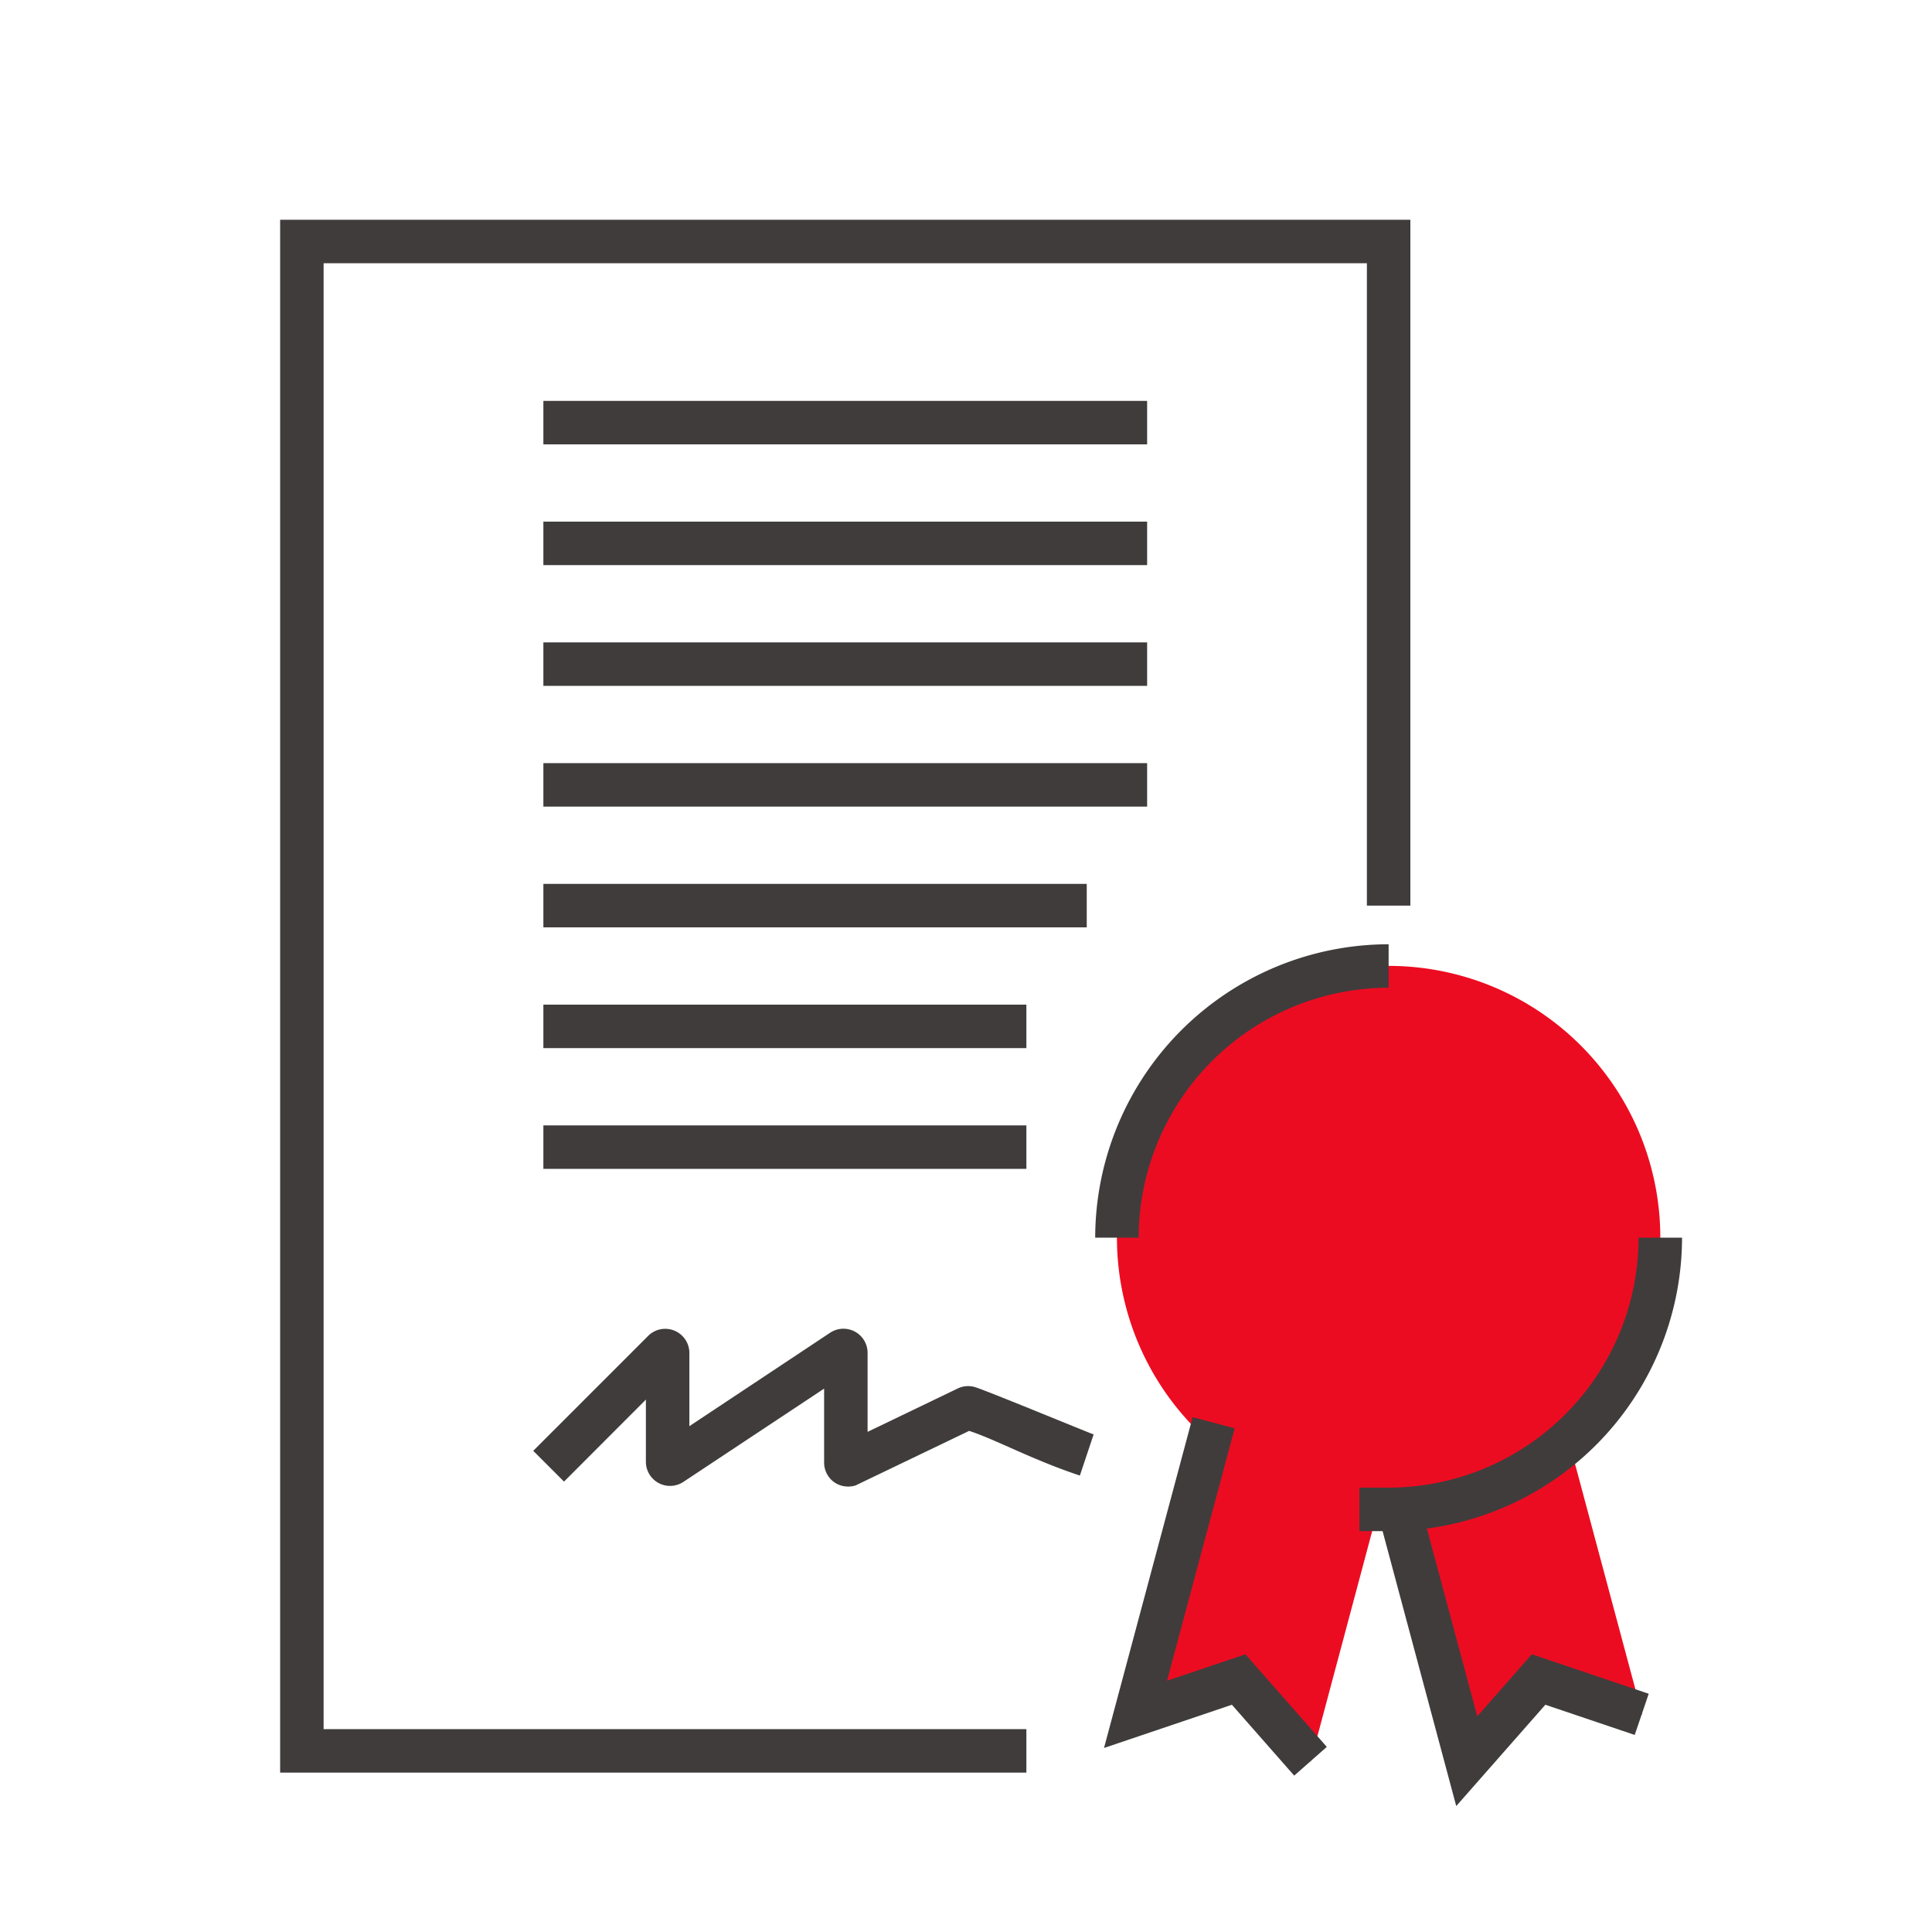 <svg data-name="Layer 1" xmlns="http://www.w3.org/2000/svg" viewBox="0 0 160 160">
  <defs>
    <style>
      .ebafea11-b2b7-489d-9eb9-1979244145a7 {
        fill: #ec0c21;
      }

      .b3ed5bc1-7dea-4df5-a95d-f449c951fea4 {
        fill: #403c3c;
      }
    </style>
  </defs>
  <g>
    <path class="ebafea11-b2b7-489d-9eb9-1979244145a7" d="M137.5,102.5a22.5,22.5,0,1,0-37.4,16.85L94,142l8.54-2.88,6,6.77L114.12,125l.88,0,.88,0,5.59,20.88,6-6.77L136,142l-6.06-22.62A22.43,22.43,0,0,0,137.5,102.5Z"/>
    <g>
      <path class="b3ed5bc1-7dea-4df5-a95d-f449c951fea4" d="M122.34,142.14l-4.17-15.55A24.34,24.34,0,0,0,139.3,102.5h-3.6A20.73,20.73,0,0,1,115,123.2h-2.42v3.6h1.92l6.1,22.77,7.38-8.39,7.4,2.5,1.16-3.41L126.86,137Z"/>
      <path class="b3ed5bc1-7dea-4df5-a95d-f449c951fea4" d="M115,81.8V78.2a24.33,24.33,0,0,0-24.3,24.3h3.6A20.73,20.73,0,0,1,115,81.8Z"/>
      <polygon class="b3ed5bc1-7dea-4df5-a95d-f449c951fea4" points="96.65 139.19 102.25 118.29 98.77 117.36 91.43 144.76 102.02 141.18 107.18 147.05 109.88 144.67 103.14 137 96.65 139.19"/>
      <path class="b3ed5bc1-7dea-4df5-a95d-f449c951fea4" d="M79.29,115l-7.44,3.58V112a2,2,0,0,0-3.07-1.65l-11.69,7.76V112a2,2,0,0,0-3.38-1.4l-9.55,9.55,2.55,2.55,6.78-6.79v5.18a2,2,0,0,0,3.08,1.65L68.25,115v6.13a2,2,0,0,0,.82,1.61,2,2,0,0,0,1.16.37,2.16,2.16,0,0,0,.62-.09l9.41-4.52c2.24.73,5.15,2.36,9.17,3.7l1.14-3.41c-.54-.18-8.76-3.59-9.84-3.92A2,2,0,0,0,79.29,115Z"/>
      <rect class="b3ed5bc1-7dea-4df5-a95d-f449c951fea4" x="45" y="33.2" width="50" height="3.6"/>
      <rect class="b3ed5bc1-7dea-4df5-a95d-f449c951fea4" x="45" y="43.2" width="50" height="3.6"/>
      <rect class="b3ed5bc1-7dea-4df5-a95d-f449c951fea4" x="45" y="53.2" width="50" height="3.6"/>
      <rect class="b3ed5bc1-7dea-4df5-a95d-f449c951fea4" x="45" y="63.2" width="50" height="3.6"/>
      <rect class="b3ed5bc1-7dea-4df5-a95d-f449c951fea4" x="45" y="73.2" width="45" height="3.6"/>
      <rect class="b3ed5bc1-7dea-4df5-a95d-f449c951fea4" x="45" y="83.2" width="40" height="3.6"/>
      <rect class="b3ed5bc1-7dea-4df5-a95d-f449c951fea4" x="45" y="93.2" width="40" height="3.6"/>
      <polygon class="b3ed5bc1-7dea-4df5-a95d-f449c951fea4" points="26.8 21.8 113.2 21.8 113.2 75 116.8 75 116.8 18.2 23.2 18.2 23.2 146.8 85 146.8 85 143.2 26.8 143.2 26.8 21.8"/>
    </g>
  </g>
</svg>
